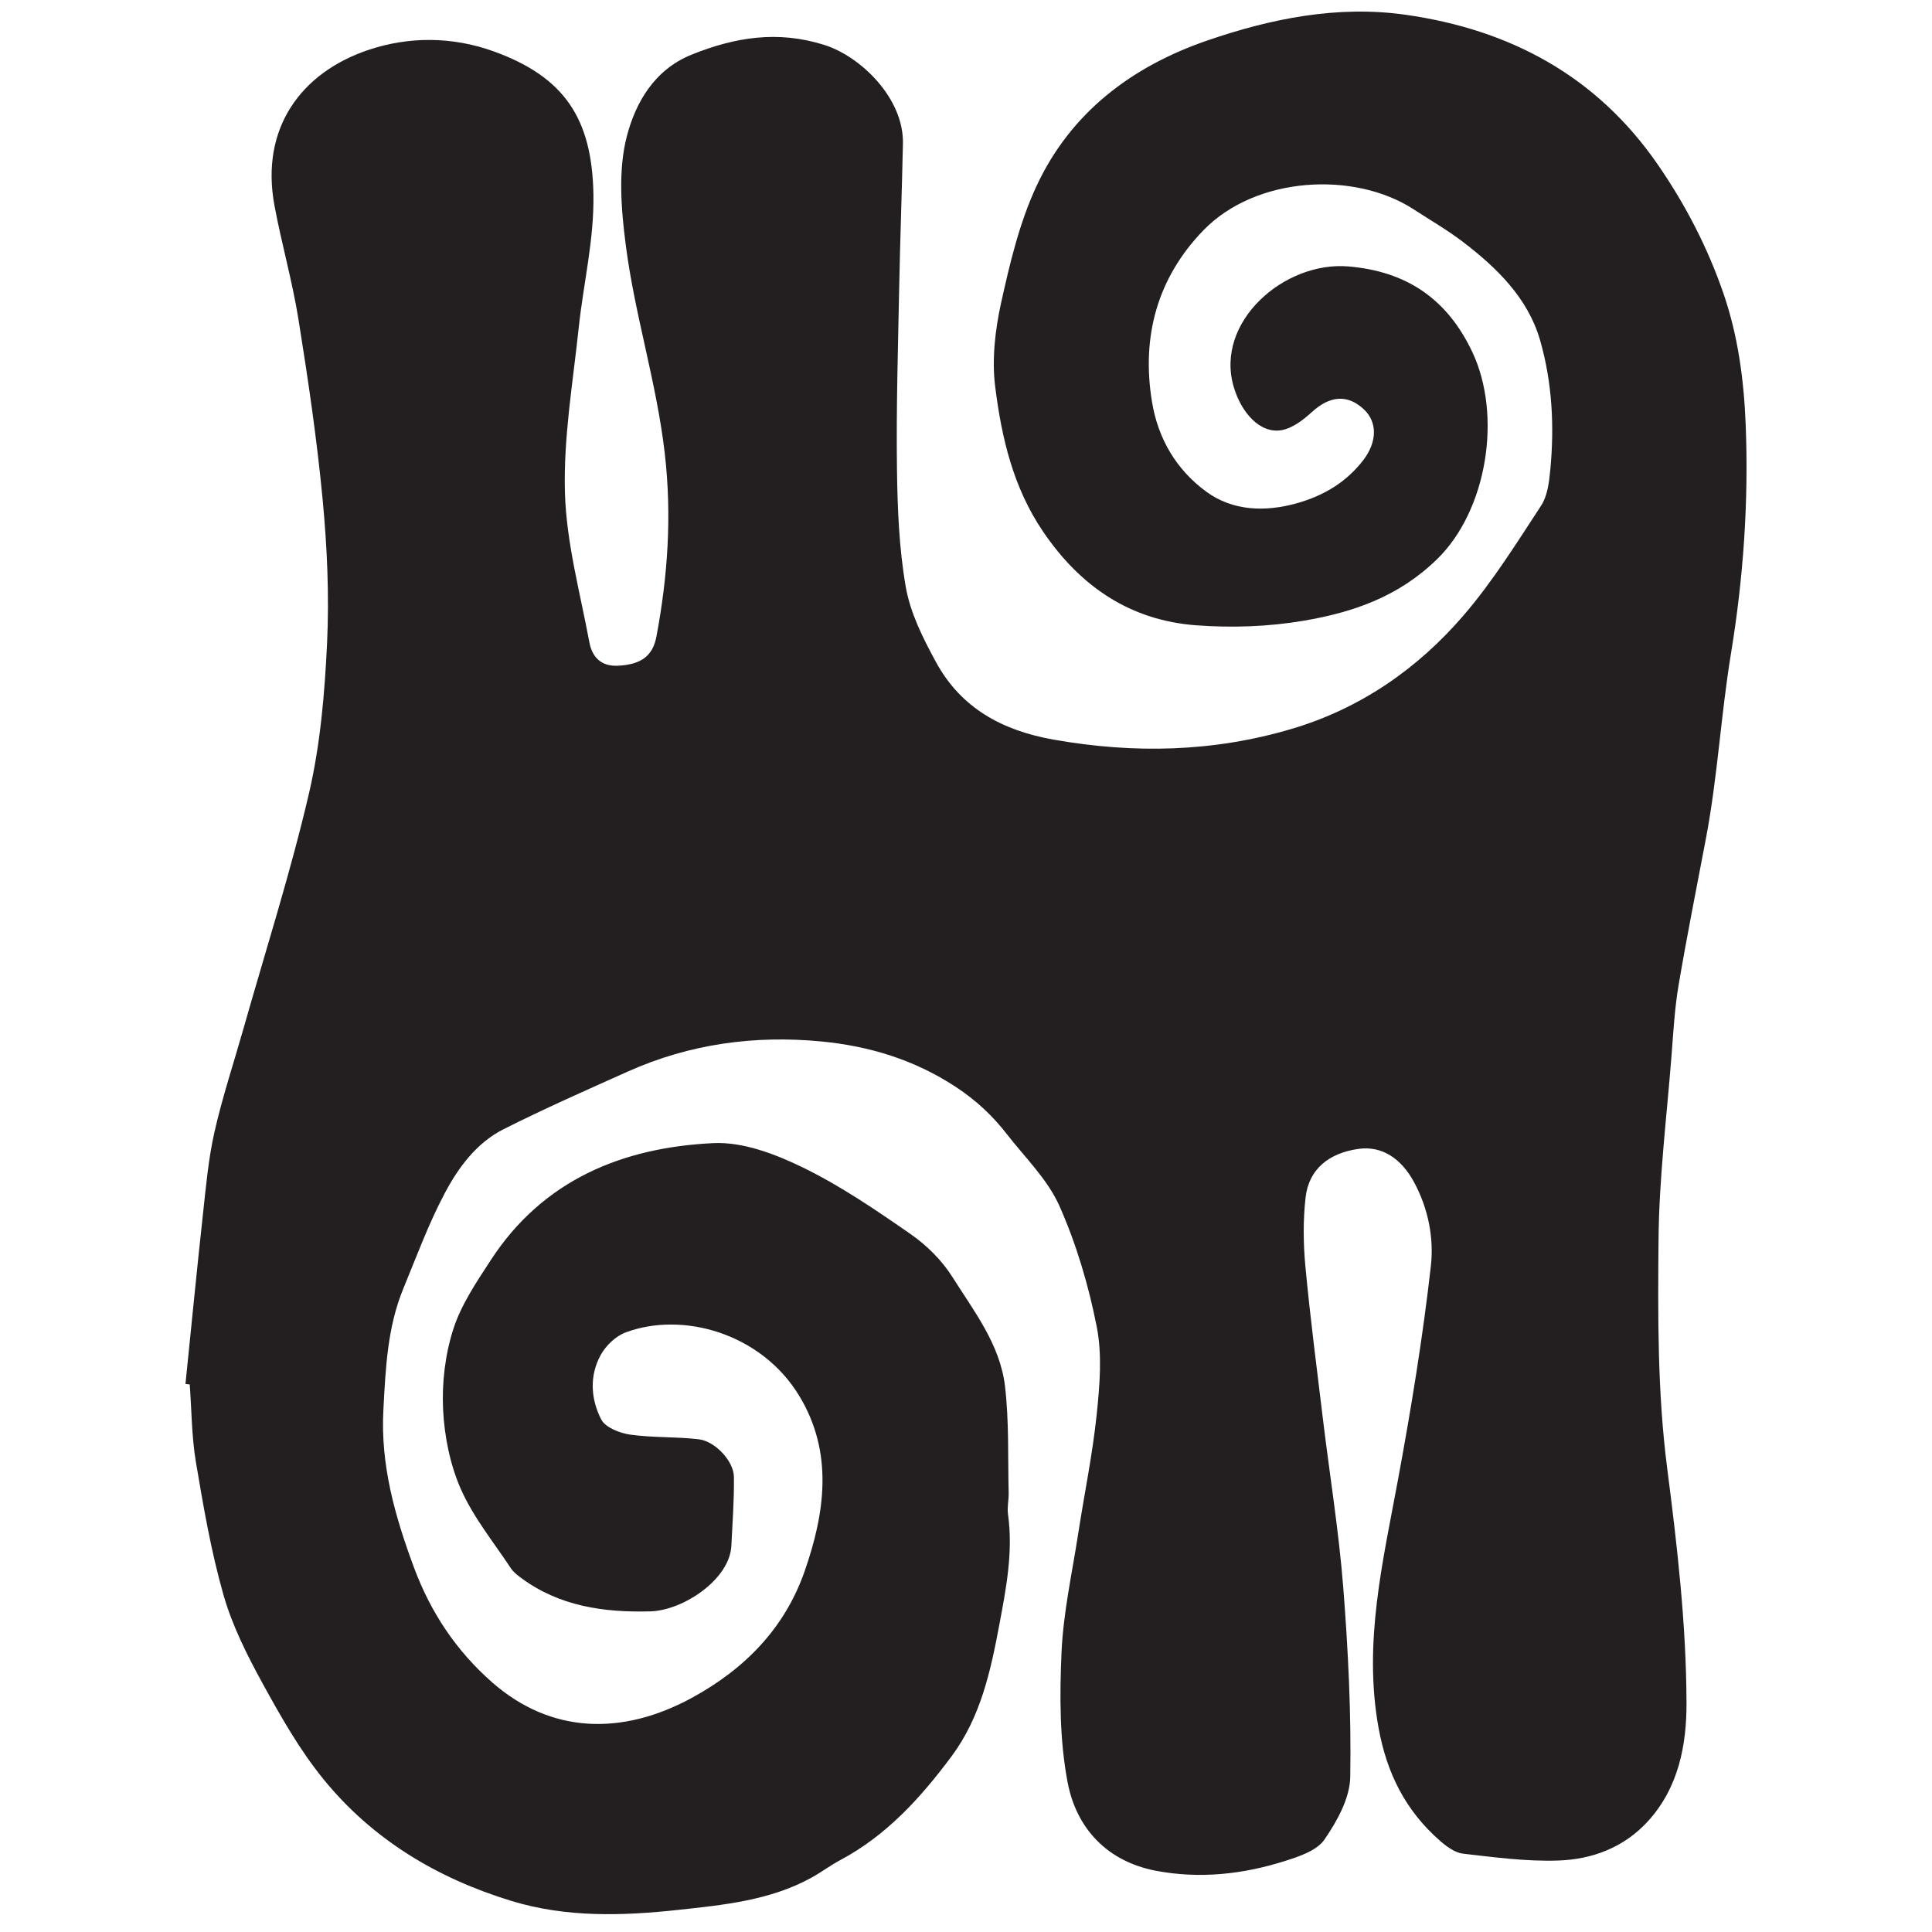 <?xml version="1.0" encoding="UTF-8"?>
<svg width="500px" height="500px" viewBox="0 0 500 500" version="1.1" xmlns="http://www.w3.org/2000/svg" xmlns:xlink="http://www.w3.org/1999/xlink">
    <!-- Generator: Sketch 51.1 (57501) - http://www.bohemiancoding.com/sketch -->
    <title>Artboard</title>
    <desc>Created with Sketch.</desc>
    <defs></defs>
    <g id="Artboard" stroke="none" stroke-width="1" fill="none" fill-rule="evenodd">
        <path d="M48,358.167 C49.499,343.504 50.922,328.833 52.527,314.182 C53.306,307.07 53.933,299.884 55.51,292.93 C57.553,283.913 60.489,275.099 63.015,266.191 C68.757,245.936 75.19,225.841 79.955,205.36 C82.905,192.692 84.032,179.467 84.646,166.43 C85.224,154.127 84.669,141.685 83.511,129.408 C82.037,113.773 79.732,98.197 77.248,82.681 C75.663,72.779 72.87,63.077 71.033,53.208 C67.293,33.108 78.005,18.712 95.433,12.893 C105.759,9.447 116.994,9.387 127.858,13.326 C146.18,19.971 153.214,30.819 153.575,50.207 C153.795,62.002 151.008,73.19 149.791,84.675 C148.282,98.928 145.8,113.258 146.207,127.485 C146.575,140.449 150.127,153.343 152.528,166.221 C153.22,169.933 155.454,172.502 159.886,172.291 C165.641,172.017 168.899,169.973 169.88,164.757 C172.828,149.085 173.896,133.482 172.047,117.379 C169.948,99.094 164.294,81.605 161.958,63.499 C160.755,54.183 159.921,44.118 162.228,35.251 C164.452,26.706 169.236,18.074 178.987,14.144 C190.259,9.6 201.296,7.832 213.33,11.626 C222.694,14.578 233.923,25.376 233.679,37.154 C233.422,49.524 232.954,61.893 232.714,74.263 C232.411,89.812 231.933,105.366 232.128,120.911 C232.26,131.283 232.644,141.778 234.423,151.955 C235.598,158.677 238.902,165.228 242.22,171.329 C248.704,183.251 259.356,189.054 272.636,191.408 C293.494,195.104 314.05,194.645 334.331,188.621 C352.069,183.353 366.891,173.089 378.813,159.212 C386.328,150.466 392.506,140.53 398.849,130.843 C400.497,128.325 400.905,124.776 401.21,121.636 C402.305,110.29 401.702,98.873 398.56,88.007 C395.412,77.118 387.365,69.269 378.503,62.523 C374.499,59.475 370.104,56.94 365.875,54.189 C350.505,44.198 325.024,45.585 311.437,59.606 C299.602,71.82 295.344,86.97 298.129,103.954 C299.715,113.632 304.472,121.586 312.169,127.232 C319.072,132.297 327.471,132.5 335.515,130.27 C342.339,128.379 348.385,124.914 352.89,118.983 C356.284,114.513 356.627,109.317 352.913,105.887 C348.661,101.957 344.131,102.427 339.509,106.644 C337.27,108.687 334.452,110.856 331.621,111.332 C326.066,112.266 321.238,106.776 319.282,100.116 C314.336,83.285 332.364,67.553 348.973,68.954 C364.035,70.225 374.563,77.37 381.048,91.131 C388.76,107.496 384.913,132.025 371.935,144.693 C361.924,154.465 350.167,158.463 337.466,160.631 C328.367,162.186 318.845,162.516 309.627,161.831 C292.505,160.559 279.591,151.813 269.917,137.532 C262.175,126.104 259.21,113.231 257.556,100.097 C256.663,92.993 257.538,85.377 259.098,78.32 C261.36,68.083 263.844,57.622 268.231,48.185 C277.049,29.211 292.771,17.277 312.31,10.529 C328.936,4.789 346.215,1.333 363.723,3.815 C390.667,7.633 413.183,19.562 429.096,42.677 C436.278,53.11 441.981,64.167 446.051,76.015 C449.79,86.894 451.314,98.242 451.778,109.809 C452.578,129.742 451.195,149.519 447.975,169.129 C445.375,184.971 444.514,201.026 441.53,216.803 C439.121,229.541 436.564,242.254 434.406,255.034 C433.389,261.037 433.06,267.166 432.583,273.25 C431.347,289.04 429.377,304.829 429.23,320.632 C429.044,340.43 428.94,360.429 431.468,379.997 C434.076,400.197 436.395,420.356 436.467,440.659 C436.508,451.601 434.417,462.613 426.52,471.301 C420.298,478.143 412.059,481.216 403.22,481.508 C395.058,481.779 386.822,480.666 378.669,479.732 C376.585,479.494 374.428,477.927 372.748,476.464 C363.798,468.658 358.884,458.957 356.746,447.039 C352.8,425.028 357.905,404.08 361.824,382.821 C365.199,364.517 368.224,346.111 370.307,327.626 C371.121,320.402 369.646,312.747 365.924,305.888 C362.597,299.755 357.592,296.498 351.613,297.328 C343.85,298.407 338.709,302.627 337.884,309.897 C337.217,315.772 337.28,321.824 337.832,327.722 C339.07,340.911 340.775,354.058 342.367,367.213 C344.124,381.76 346.49,396.257 347.635,410.85 C348.912,427.152 349.723,443.548 349.442,459.879 C349.348,465.377 346.037,471.317 342.768,476.073 C340.801,478.935 336.252,480.451 332.562,481.621 C321.667,485.076 310.413,486.307 299.127,484.147 C286.526,481.734 278.57,473.186 276.3,461.279 C274.214,450.336 274.222,438.813 274.723,427.608 C275.182,417.297 277.474,407.064 279.053,396.811 C280.628,386.574 282.749,376.399 283.818,366.114 C284.602,358.588 285.277,350.688 283.839,343.38 C281.74,332.709 278.585,322.024 274.179,312.1 C271.13,305.233 265.288,299.58 260.557,293.49 C256.839,288.705 252.601,284.739 247.334,281.278 C236.627,274.244 224.978,270.734 212.636,269.536 C195.369,267.858 178.485,270.145 162.504,277.304 C151.705,282.142 140.864,286.922 130.304,292.247 C123.34,295.759 118.657,302.111 115.122,308.765 C110.925,316.662 107.819,325.148 104.396,333.443 C100.247,343.497 99.794,354.159 99.22,364.851 C98.453,379.164 102.193,392.322 107.119,405.62 C111.507,417.457 118.211,427.358 127.391,435.407 C142.582,448.725 160.98,449.201 178.932,439.466 C192.898,431.893 203.151,421.219 208.225,406.67 C213.445,391.704 215.832,375.985 206.785,361.151 C196.979,345.069 176.735,339.315 161.924,344.824 C159.367,345.775 156.816,348.221 155.472,350.647 C152.494,356.032 152.89,362.094 155.59,367.343 C156.668,369.437 160.38,370.893 163.088,371.28 C168.942,372.115 174.957,371.786 180.84,372.486 C185.095,372.993 189.868,378.132 189.933,382.18 C190.027,388.12 189.552,394.069 189.28,400.013 C188.878,408.746 176.79,416.799 168.285,417.022 C156.36,417.338 144.774,415.736 134.794,408.316 C133.835,407.604 132.836,406.812 132.191,405.835 C127.757,399.114 122.529,392.726 119.304,385.455 C116.485,379.097 115.013,371.771 114.674,364.789 C114.337,357.877 115.205,350.553 117.316,343.977 C119.353,337.63 123.317,331.792 127.017,326.11 C140.536,305.339 161.122,296.951 184.658,295.839 C192.284,295.478 200.646,298.671 207.751,302.13 C217.556,306.904 226.704,313.16 235.7,319.408 C239.875,322.307 243.78,326.205 246.482,330.487 C252.068,339.341 258.817,347.967 260.088,358.713 C261.169,367.845 260.812,377.149 261.04,386.38 C261.086,388.209 260.618,390.083 260.869,391.87 C262.232,401.59 260.403,411.002 258.624,420.483 C256.36,432.557 253.775,444.448 246.232,454.573 C238.263,465.267 229.435,475.024 217.433,481.407 C214.876,482.769 212.54,484.541 210.002,485.941 C199.266,491.854 187.188,493.012 175.464,494.284 C161.133,495.834 146.553,496.292 132.385,491.969 C113.102,486.083 96.344,476.029 83.621,460.339 C77.536,452.835 72.662,444.242 67.992,435.729 C63.984,428.418 60.131,420.782 57.853,412.819 C54.637,401.575 52.649,389.946 50.701,378.386 C49.59,371.787 49.6,364.999 49.104,358.296 C48.738,358.253 48.368,358.21 48,358.167" id="Fill-4" fill="#231F20"></path>
    </g>
</svg>